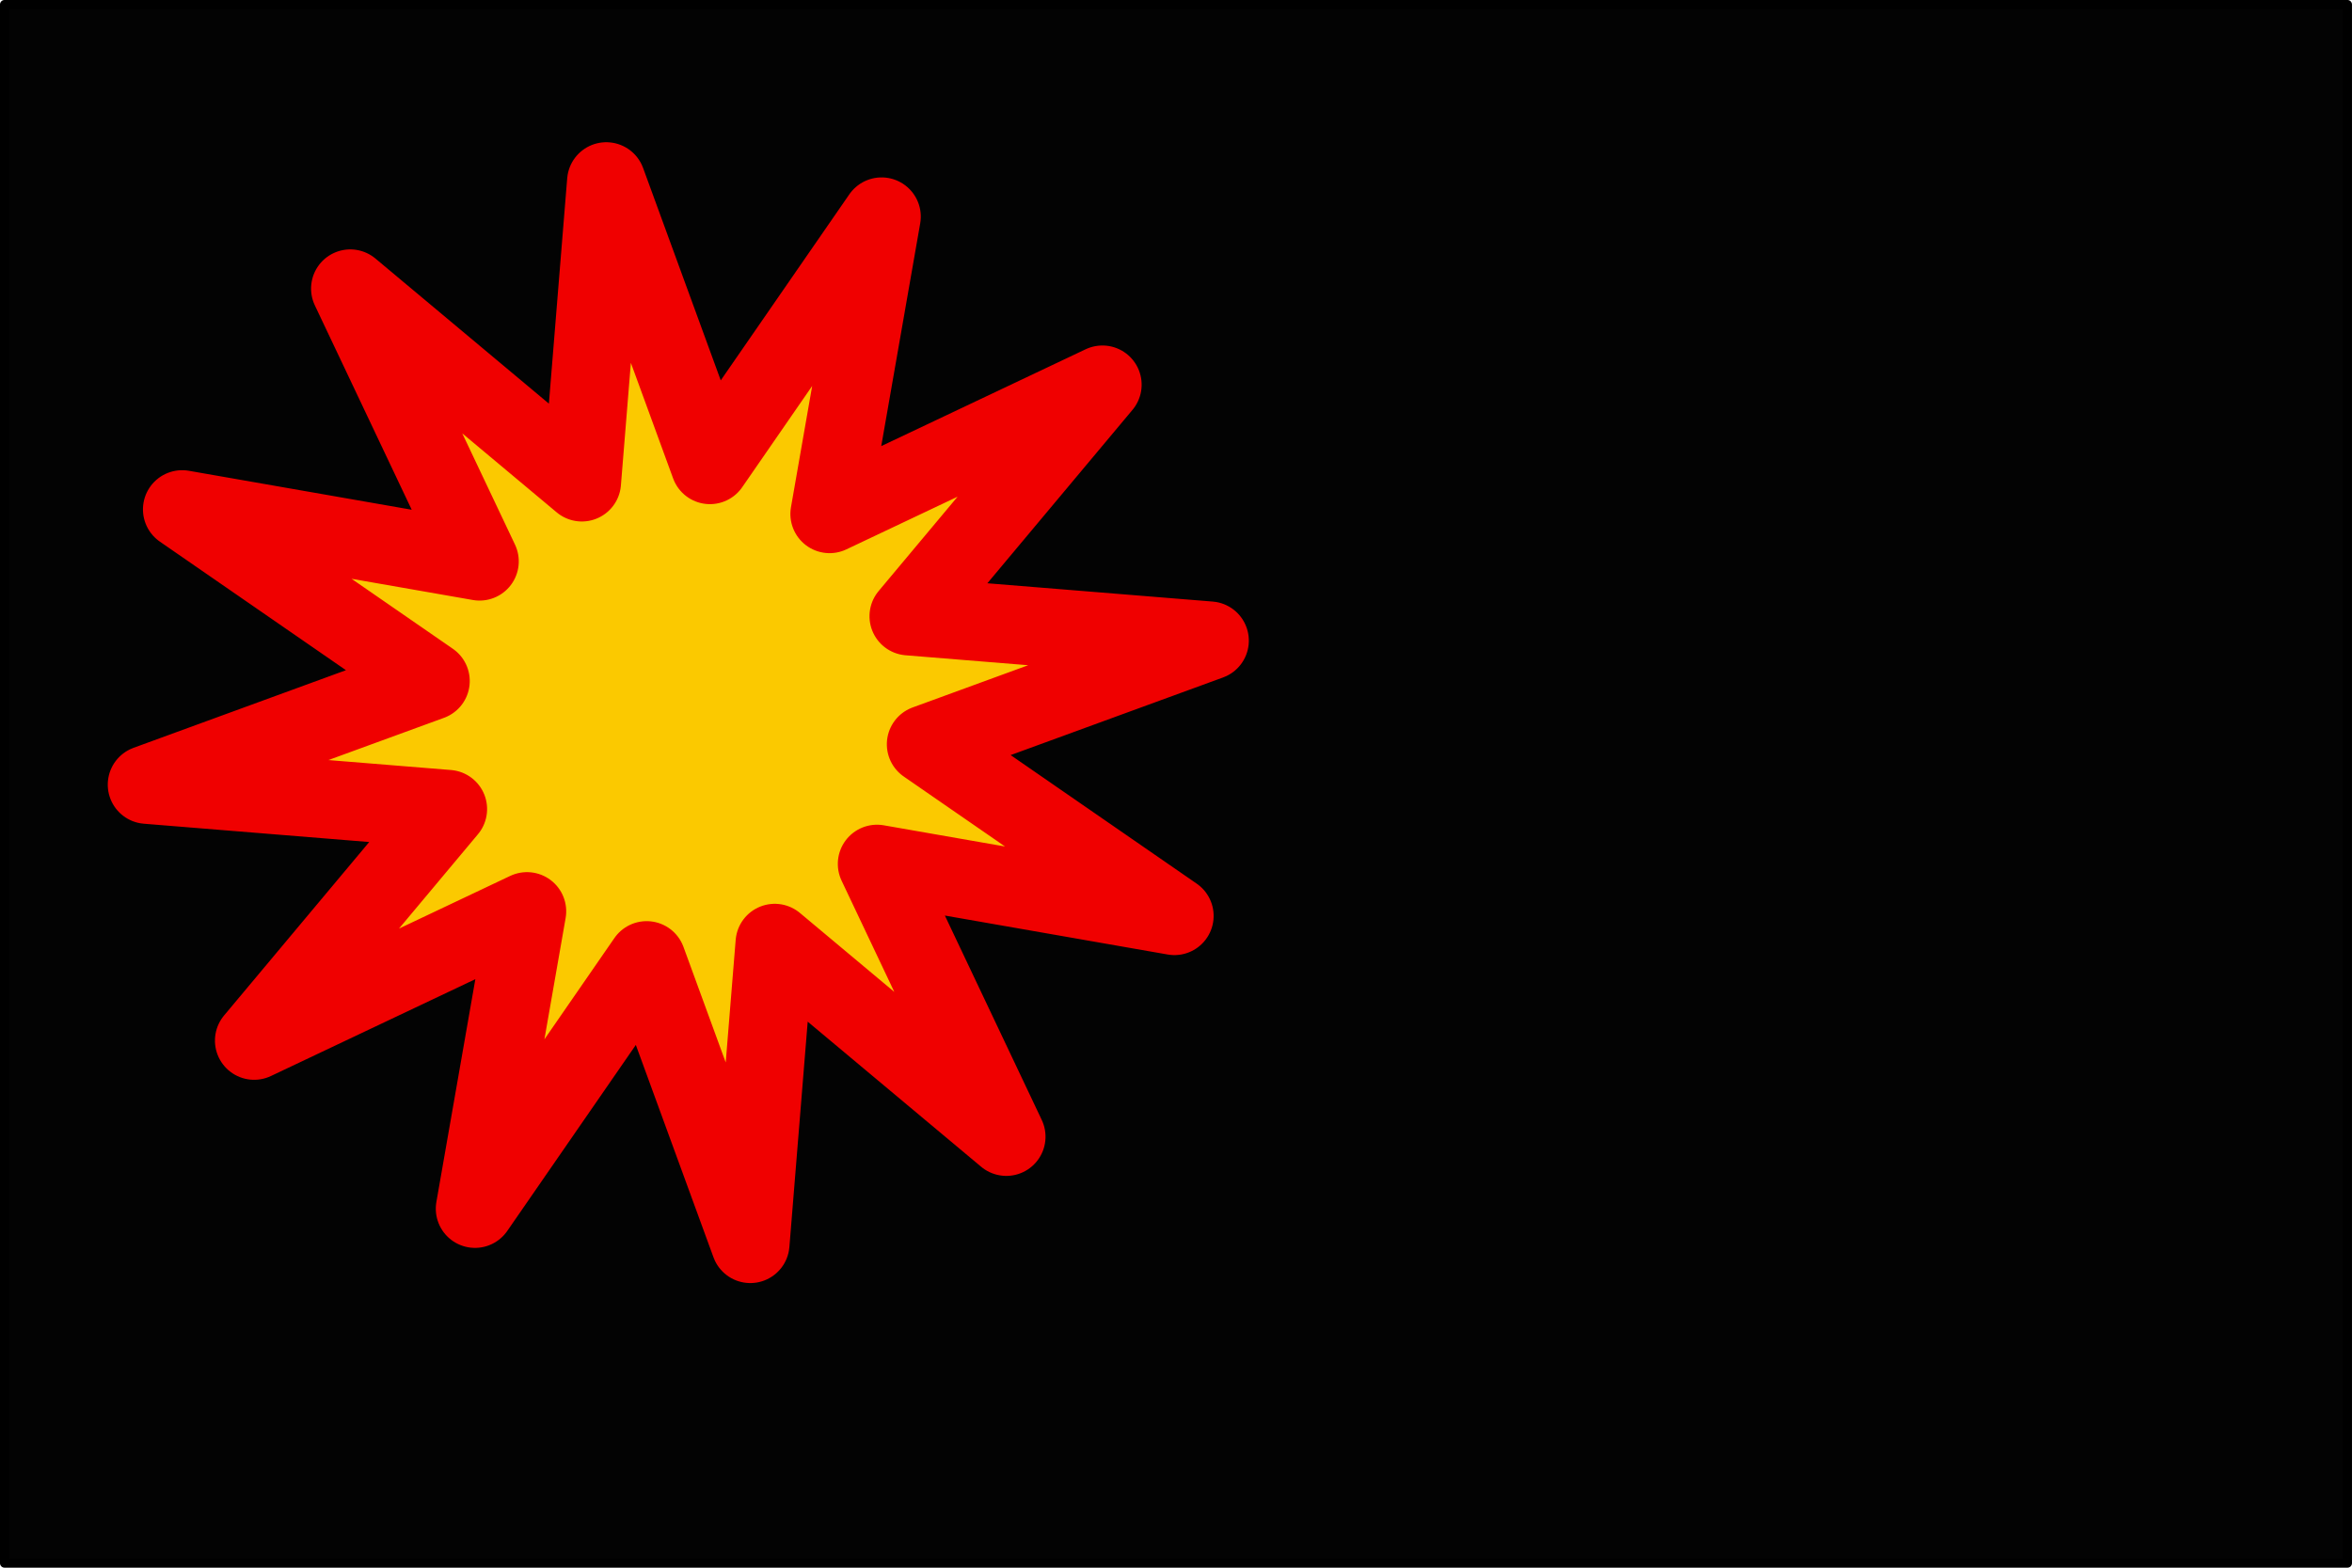 <?xml version="1.0" encoding="UTF-8" standalone="no"?>
<!-- Created with Inkscape (http://www.inkscape.org/) -->

<svg
   xmlns:dc="http://purl.org/dc/elements/1.1/"
   xmlns:cc="http://creativecommons.org/ns#"
   xmlns:rdf="http://www.w3.org/1999/02/22-rdf-syntax-ns#"
   xmlns:svg="http://www.w3.org/2000/svg"
   xmlns="http://www.w3.org/2000/svg"
   xmlns:sodipodi="http://sodipodi.sourceforge.net/DTD/sodipodi-0.dtd"
   xmlns:inkscape="http://www.inkscape.org/namespaces/inkscape"
   width="90mm"
   height="60mm"
   viewBox="0 0 90 60"
   version="1.1"
   id="svg8"
   inkscape:version="0.92.1 r15371"
   sodipodi:docname="cartao.svg">
  <defs
     id="defs2" />
  <sodipodi:namedview
     id="base"
     pagecolor="#ffffff"
     bordercolor="#666666"
     borderopacity="1.0"
     inkscape:pageopacity="0.0"
     inkscape:pageshadow="2"
     inkscape:zoom="1.979899"
     inkscape:cx="108.1071"
     inkscape:cy="99.894917"
     inkscape:document-units="mm"
     inkscape:current-layer="layer1"
     showgrid="false"
     units="mm"
     inkscape:window-width="1280"
     inkscape:window-height="736"
     inkscape:window-x="0"
     inkscape:window-y="27"
     inkscape:window-maximized="1"
     showguides="true"
     inkscape:guide-bbox="true" />
  <g
     inkscape:label="Camada 1"
     inkscape:groupmode="layer"
     id="layer1"
     transform="translate(0,-237)">
    <rect
       style="opacity:1;vector-effect:none;fill:#000000;fill-opacity:0.988;stroke:#000000;stroke-width:0.345;stroke-linecap:round;stroke-linejoin:round;stroke-miterlimit:4;stroke-dasharray:none;stroke-dashoffset:0;stroke-opacity:1"
       id="rect4485"
       width="89.655"
       height="59.655"
       x="0.172"
       y="237.172" />
    <path
       sodipodi:type="star"
       style="opacity:1;vector-effect:none;fill:#ffcc00;fill-opacity:0.984;stroke:#f00000;stroke-width:3;stroke-linecap:butt;stroke-linejoin:round;stroke-miterlimit:4;stroke-dasharray:none;stroke-dashoffset:0;stroke-opacity:1;paint-order:stroke fill markers"
       id="path4489"
       sodipodi:sides="12"
       sodipodi:cx="23.848839"
       sodipodi:cy="263.61536"
       sodipodi:r1="9.5567064"
       sodipodi:r2="20.516626"
       sodipodi:arg1="-1.4996805"
       sodipodi:arg2="-1.2378811"
       inkscape:flatsided="false"
       inkscape:rounded="0"
       inkscape:randomized="0"
       d="m 24.528,254.083 6.026,-9.858 -1.35,11.474 10.147,-5.524 -6.907,9.262 11.55,0.29 -10.612,4.568 9.858,6.026 -11.474,-1.35 5.524,10.147 -9.262,-6.907 -0.29,11.55 -4.568,-10.612 -6.026,9.858 1.35,-11.474 -10.147,5.524 6.907,-9.262 -11.55,-0.29 10.612,-4.568 -9.858,-6.026 11.474,1.35 -5.524,-10.147 9.262,6.907 0.29,-11.55 z"
       inkscape:transform-center-x="-1.9024917"
       inkscape:transform-center-y="-4.7172583"
       transform="rotate(33.208,23.797,267.477)" />
  </g>
</svg>
